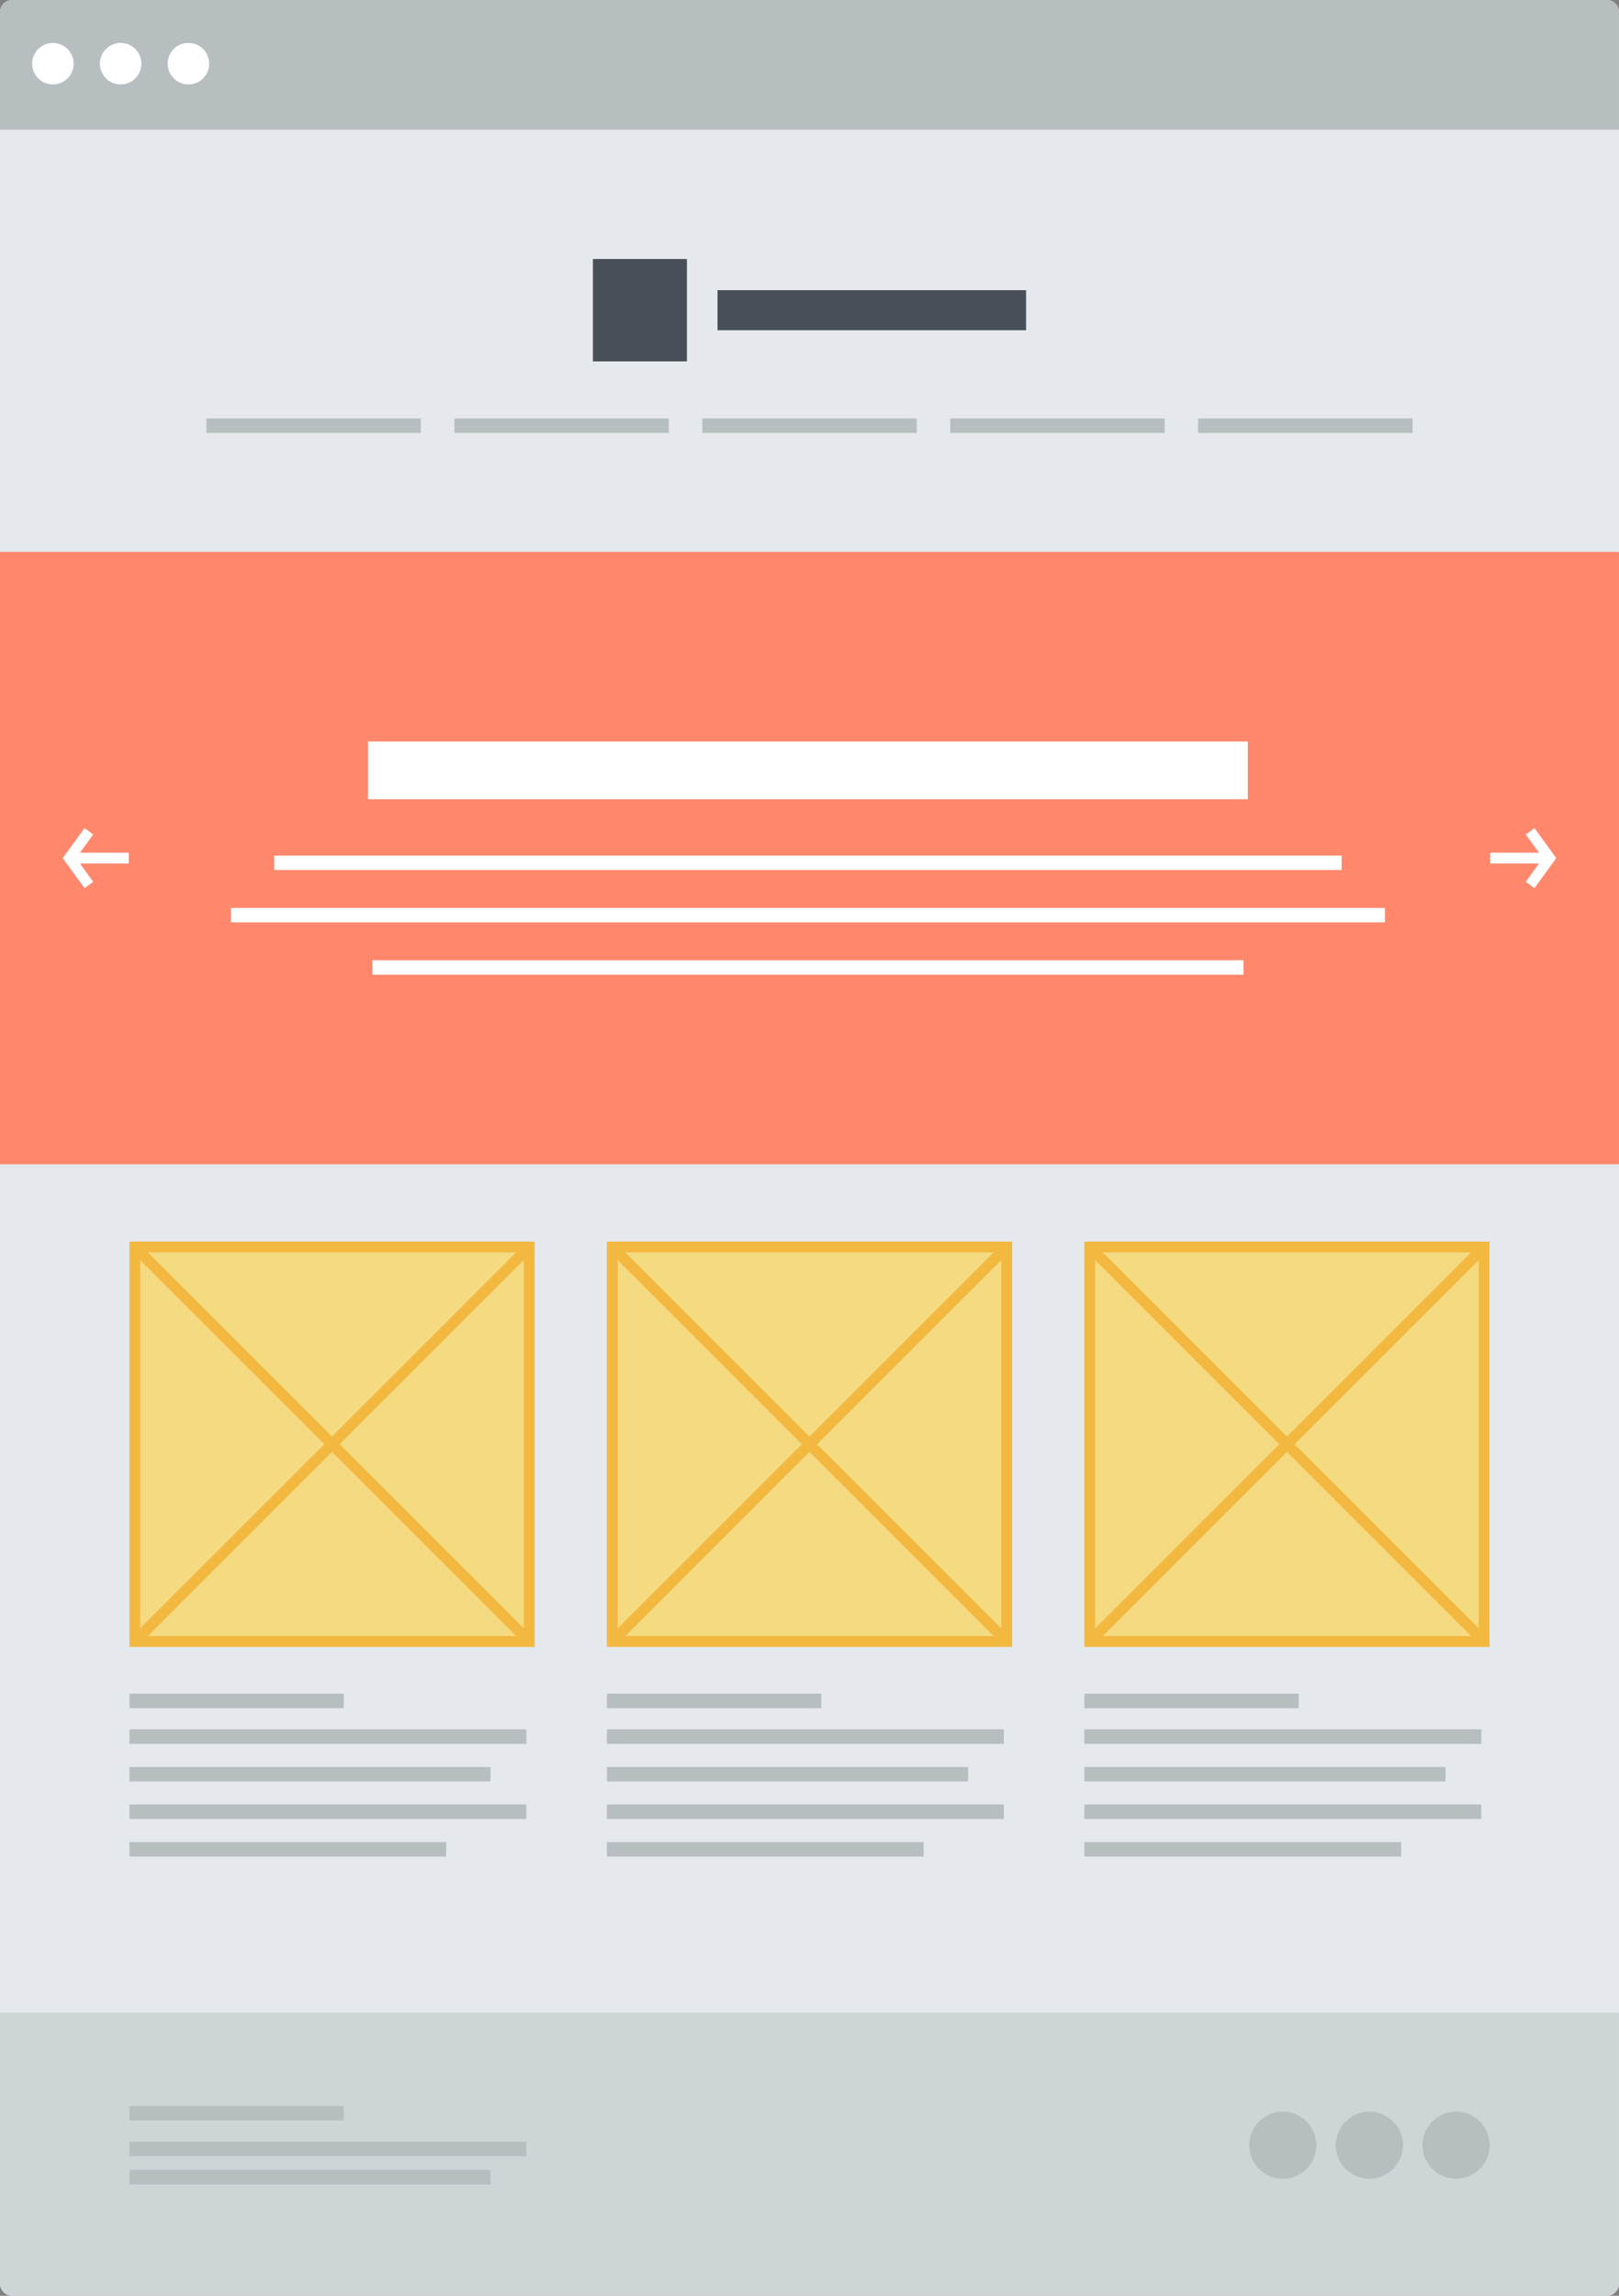 <?xml version="1.0" encoding="UTF-8" standalone="no"?>
<!-- Created with Inkscape (http://www.inkscape.org/) -->

<svg
   xmlns:dc="http://purl.org/dc/elements/1.1/"
   xmlns:cc="http://creativecommons.org/ns#"
   xmlns:rdf="http://www.w3.org/1999/02/22-rdf-syntax-ns#"
   xmlns:svg="http://www.w3.org/2000/svg"
   xmlns="http://www.w3.org/2000/svg"
   xmlns:sodipodi="http://sodipodi.sourceforge.net/DTD/sodipodi-0.dtd"
   xmlns:inkscape="http://www.inkscape.org/namespaces/inkscape"
   id="svg4674"
   version="1.1"
   inkscape:version="0.91 r13725"
   xml:space="preserve"
   width="87.913"
   height="124.649"
   viewBox="0 0 87.913 124.649"
   sodipodi:docname="clear-site.svg"><rect x="0" y="0" width="87.913" height="124.649" fill="#808080" stroke="none"/><defs
     id="defs4678"><clipPath
       clipPathUnits="userSpaceOnUse"
       id="clipPath4688"><path
         d="m 0,99.719 70.33,0 L 70.33,0 0,0 0,99.719 Z"
         id="path4690"
         inkscape:connector-curvature="0" /></clipPath></defs><sodipodi:namedview
     pagecolor="#ffffff"
     bordercolor="#666666"
     borderopacity="1"
     objecttolerance="10"
     gridtolerance="10"
     guidetolerance="10"
     inkscape:pageopacity="0"
     inkscape:pageshadow="2"
     inkscape:window-width="640"
     inkscape:window-height="480"
     id="namedview4676"
     showgrid="false"
     inkscape:zoom="1.8933164"
     inkscape:cx="43.956314"
     inkscape:cy="62.324501"
     inkscape:window-x="0"
     inkscape:window-y="0"
     inkscape:window-maximized="0"
     inkscape:current-layer="g4682" /><g
     id="g4682"
     inkscape:groupmode="layer"
     inkscape:label="clear-site"
     transform="matrix(1.25,0,0,-1.25,0,124.649)"><g
       id="g4684"><g
         id="g4686"
         clip-path="url(#clipPath4688)"><g
           id="g4692"
           transform="translate(70.33,0.529)"><path
             d="m 0,0 c 0,-0.291 -0.237,-0.529 -0.529,-0.529 l -69.271,0 c -0.294,0 -0.53,0.238 -0.53,0.529 l 0,98.66 c 0,0.295 0.236,0.53 0.53,0.53 l 69.271,0 C -0.237,99.19 0,98.955 0,98.66 L 0,0 Z"
             style="fill:#e5e8ec;fill-opacity:1;fill-rule:nonzero;stroke:none"
             id="path4694"
             inkscape:connector-curvature="0" /></g><g
           id="g4696"
           transform="translate(70.33,94.086)"><path
             d="m 0,0 0,5.104 c 0,0.294 -0.237,0.529 -0.529,0.529 l -69.271,0 c -0.294,0 -0.53,-0.235 -0.53,-0.529 L -70.33,0 0,0 Z"
             style="fill:#b7bec0;fill-opacity:1;fill-rule:nonzero;stroke:none"
             id="path4698"
             inkscape:connector-curvature="0" /></g><g
           id="g4700"
           transform="translate(0,12.295)"><path
             d="m 0,0 0,-11.766 c 0,-0.292 0.236,-0.529 0.53,-0.529 l 69.271,0 c 0.292,0 0.529,0.237 0.529,0.529 L 70.33,0 0,0 Z"
             style="fill:#cdd5d7;fill-opacity:1;fill-rule:nonzero;stroke:none"
             id="path4702"
             inkscape:connector-curvature="0" /></g><path
           d="m 0,49.148 70.33,0 0,26.596 -70.33,0 0,-26.596 z"
           style="fill:#ff876c;fill-opacity:1;fill-rule:nonzero;stroke:none"
           id="path4704"
           inkscape:connector-curvature="0" /><path
           d="m 15.988,65.002 38.217,0 0,2.51 -38.217,0 0,-2.51 z"
           style="fill:#ffffff;fill-opacity:1;fill-rule:nonzero;stroke:none"
           id="path4706"
           inkscape:connector-curvature="0" /><path
           d="m 11.911,61.93 46.371,0 0,0.627 -46.371,0 0,-0.627 z"
           style="fill:#ffffff;fill-opacity:1;fill-rule:nonzero;stroke:none"
           id="path4708"
           inkscape:connector-curvature="0" /><path
           d="m 10.031,59.654 50.131,0 0,0.629 -50.131,0 0,-0.629 z"
           style="fill:#ffffff;fill-opacity:1;fill-rule:nonzero;stroke:none"
           id="path4710"
           inkscape:connector-curvature="0" /><path
           d="m 16.176,57.381 37.842,0 0,0.629 -37.842,0 0,-0.629 z"
           style="fill:#ffffff;fill-opacity:1;fill-rule:nonzero;stroke:none"
           id="path4712"
           inkscape:connector-curvature="0" /><path
           d="m 44.573,85.376 -13.404,0 0,1.739 13.404,0 0,-1.739 z"
           style="fill:#484f59;fill-opacity:1;fill-rule:nonzero;stroke:none"
           id="path4714"
           inkscape:connector-curvature="0" /><path
           d="m 29.839,84.022 -4.082,0 0,4.447 4.082,0 0,-4.447 z"
           style="fill:#484f59;fill-opacity:1;fill-rule:nonzero;stroke:none"
           id="path4716"
           inkscape:connector-curvature="0" /><path
           d="m 8.968,80.915 9.313,0 0,0.627 -9.313,0 0,-0.627 z"
           style="fill:#b7bec0;fill-opacity:1;fill-rule:nonzero;stroke:none"
           id="path4718"
           inkscape:connector-curvature="0" /><path
           d="m 19.74,80.915 9.31,0 0,0.627 -9.31,0 0,-0.627 z"
           style="fill:#b7bec0;fill-opacity:1;fill-rule:nonzero;stroke:none"
           id="path4720"
           inkscape:connector-curvature="0" /><path
           d="m 30.509,80.915 9.313,0 0,0.627 -9.313,0 0,-0.627 z"
           style="fill:#b7bec0;fill-opacity:1;fill-rule:nonzero;stroke:none"
           id="path4722"
           inkscape:connector-curvature="0" /><path
           d="m 41.28,80.915 9.313,0 0,0.627 -9.313,0 0,-0.627 z"
           style="fill:#b7bec0;fill-opacity:1;fill-rule:nonzero;stroke:none"
           id="path4724"
           inkscape:connector-curvature="0" /><path
           d="m 52.048,80.915 9.313,0 0,0.627 -9.313,0 0,-0.627 z"
           style="fill:#b7bec0;fill-opacity:1;fill-rule:nonzero;stroke:none"
           id="path4726"
           inkscape:connector-curvature="0" /><g
           id="g4728"
           transform="translate(66.658,61.142)"><path
             d="M 0,0 -0.379,0.274 0.367,1.304 -0.379,2.332 0,2.608 0.947,1.304 0,0 Z"
             style="fill:#ffffff;fill-opacity:1;fill-rule:nonzero;stroke:none"
             id="path4730"
             inkscape:connector-curvature="0" /></g><path
           d="m 67.315,62.211 -2.581,0 0,0.47 2.581,0 0,-0.47 z"
           style="fill:#ffffff;fill-opacity:1;fill-rule:nonzero;stroke:none"
           id="path4732"
           inkscape:connector-curvature="0" /><g
           id="g4734"
           transform="translate(3.672,61.141)"><path
             d="M 0,0 -0.949,1.305 0,2.609 0.379,2.333 -0.369,1.305 0.379,0.277 0,0 Z"
             style="fill:#ffffff;fill-opacity:1;fill-rule:nonzero;stroke:none"
             id="path4736"
             inkscape:connector-curvature="0" /></g><path
           d="m 5.598,62.211 -2.585,0 0,0.47 2.585,0 0,-0.47 z"
           style="fill:#ffffff;fill-opacity:1;fill-rule:nonzero;stroke:none"
           id="path4738"
           inkscape:connector-curvature="0" /><path
           d="m 5.856,45.555 17.133,0 0,-17.133 -17.133,0 0,17.133 z"
           style="fill:#f4da80;fill-opacity:1;fill-rule:nonzero;stroke:none"
           id="path4740"
           inkscape:connector-curvature="0" /><path
           d="m 23.224,45.79 -17.602,0 0,-17.603 17.602,0 0,17.603 z m -0.47,-17.134 -16.662,0 0,16.664 16.662,0 0,-16.664 z"
           style="fill:#f3b840;fill-opacity:1;fill-rule:nonzero;stroke:none"
           id="path4742"
           inkscape:connector-curvature="0" /><g
           id="g4744"
           transform="translate(6.186,28.518)"><path
             d="m 0,0 c -0.061,0 -0.12,0.022 -0.166,0.068 -0.092,0.092 -0.092,0.241 0,0.332 l 16.473,16.471 c 0.092,0.093 0.241,0.091 0.332,0 0.091,-0.092 0.091,-0.24 0,-0.332 L 0.166,0.068 C 0.12,0.022 0.06,0 0,0"
             style="fill:#f3b840;fill-opacity:1;fill-rule:nonzero;stroke:none"
             id="path4746"
             inkscape:connector-curvature="0" /></g><g
           id="g4748"
           transform="translate(22.659,28.518)"><path
             d="m 0,0 c -0.061,0 -0.12,0.022 -0.166,0.068 l -16.473,16.471 c -0.091,0.092 -0.091,0.24 0,0.332 0.093,0.093 0.242,0.091 0.332,0 L 0.166,0.4 C 0.258,0.309 0.258,0.16 0.166,0.068 0.12,0.022 0.06,0 0,0"
             style="fill:#f3b840;fill-opacity:1;fill-rule:nonzero;stroke:none"
             id="path4750"
             inkscape:connector-curvature="0" /></g><path
           d="m 26.599,45.555 17.134,0 0,-17.133 -17.134,0 0,17.133 z"
           style="fill:#f4da80;fill-opacity:1;fill-rule:nonzero;stroke:none"
           id="path4752"
           inkscape:connector-curvature="0" /><path
           d="m 43.967,45.79 -17.603,0 0,-17.603 17.603,0 0,17.603 z m -0.47,-17.134 -16.663,0 0,16.664 16.663,0 0,-16.664 z"
           style="fill:#f3b840;fill-opacity:1;fill-rule:nonzero;stroke:none"
           id="path4754"
           inkscape:connector-curvature="0" /><g
           id="g4756"
           transform="translate(26.93,28.518)"><path
             d="m 0,0 c -0.06,0 -0.12,0.022 -0.166,0.068 -0.092,0.092 -0.092,0.241 0,0.332 l 16.471,16.471 c 0.091,0.092 0.24,0.092 0.332,0 0.092,-0.092 0.092,-0.24 0,-0.332 L 0.166,0.068 C 0.12,0.022 0.06,0 0,0"
             style="fill:#f3b840;fill-opacity:1;fill-rule:nonzero;stroke:none"
             id="path4758"
             inkscape:connector-curvature="0" /></g><g
           id="g4760"
           transform="translate(43.4,28.518)"><path
             d="m 0,0 c -0.06,0 -0.12,0.022 -0.166,0.068 l -16.471,16.471 c -0.092,0.092 -0.092,0.24 0,0.332 0.092,0.092 0.241,0.092 0.332,0 L 0.166,0.4 C 0.258,0.309 0.258,0.16 0.166,0.068 0.12,0.022 0.06,0 0,0"
             style="fill:#f3b840;fill-opacity:1;fill-rule:nonzero;stroke:none"
             id="path4762"
             inkscape:connector-curvature="0" /></g><path
           d="m 47.339,45.555 17.135,0 0,-17.133 -17.135,0 0,17.133 z"
           style="fill:#f4da80;fill-opacity:1;fill-rule:nonzero;stroke:none"
           id="path4764"
           inkscape:connector-curvature="0" /><path
           d="m 64.708,45.79 -17.604,0 0,-17.603 17.604,0 0,17.603 z m -0.47,-17.134 -16.664,0 0,16.664 16.664,0 0,-16.664 z"
           style="fill:#f3b840;fill-opacity:1;fill-rule:nonzero;stroke:none"
           id="path4766"
           inkscape:connector-curvature="0" /><g
           id="g4768"
           transform="translate(47.671,28.518)"><path
             d="m 0,0 c -0.06,0 -0.12,0.022 -0.166,0.068 -0.092,0.092 -0.092,0.241 0,0.332 l 16.471,16.471 c 0.091,0.092 0.24,0.092 0.332,0 0.092,-0.092 0.092,-0.24 0,-0.332 L 0.166,0.068 C 0.12,0.022 0.06,0 0,0"
             style="fill:#f3b840;fill-opacity:1;fill-rule:nonzero;stroke:none"
             id="path4770"
             inkscape:connector-curvature="0" /></g><g
           id="g4772"
           transform="translate(64.142,28.518)"><path
             d="m 0,0 c -0.06,0 -0.12,0.022 -0.166,0.068 l -16.471,16.471 c -0.092,0.092 -0.092,0.24 0,0.332 0.092,0.092 0.241,0.092 0.332,0 L 0.166,0.4 C 0.258,0.309 0.258,0.16 0.166,0.068 0.12,0.022 0.06,0 0,0"
             style="fill:#f3b840;fill-opacity:1;fill-rule:nonzero;stroke:none"
             id="path4774"
             inkscape:connector-curvature="0" /></g><path
           d="m 22.862,23.972 -17.24,0 0,0.629 17.24,0 0,-0.629 z"
           style="fill:#b7bec0;fill-opacity:1;fill-rule:nonzero;stroke:none"
           id="path4776"
           inkscape:connector-curvature="0" /><path
           d="m 21.309,22.342 -15.687,0 0,0.627 15.687,0 0,-0.627 z"
           style="fill:#b7bec0;fill-opacity:1;fill-rule:nonzero;stroke:none"
           id="path4778"
           inkscape:connector-curvature="0" /><path
           d="m 22.862,20.711 -17.24,0 0,0.627 17.24,0 0,-0.627 z"
           style="fill:#b7bec0;fill-opacity:1;fill-rule:nonzero;stroke:none"
           id="path4780"
           inkscape:connector-curvature="0" /><path
           d="m 19.382,19.078 -13.76,0 0,0.628 13.76,0 0,-0.628 z"
           style="fill:#b7bec0;fill-opacity:1;fill-rule:nonzero;stroke:none"
           id="path4782"
           inkscape:connector-curvature="0" /><path
           d="m 5.622,25.524 9.312,0 0,0.628 -9.312,0 0,-0.628 z"
           style="fill:#b7bec0;fill-opacity:1;fill-rule:nonzero;stroke:none"
           id="path4784"
           inkscape:connector-curvature="0" /><path
           d="m 22.862,6.063 -17.24,0 0,0.626 17.24,0 0,-0.626 z"
           style="fill:#b7bec0;fill-opacity:1;fill-rule:nonzero;stroke:none"
           id="path4786"
           inkscape:connector-curvature="0" /><path
           d="m 21.309,4.84 -15.687,0 0,0.627 15.687,0 0,-0.627 z"
           style="fill:#b7bec0;fill-opacity:1;fill-rule:nonzero;stroke:none"
           id="path4788"
           inkscape:connector-curvature="0" /><path
           d="m 5.622,7.615 9.312,0 0,0.628 -9.312,0 0,-0.628 z"
           style="fill:#b7bec0;fill-opacity:1;fill-rule:nonzero;stroke:none"
           id="path4790"
           inkscape:connector-curvature="0" /><path
           d="m 43.607,23.972 -17.243,0 0,0.629 17.243,0 0,-0.629 z"
           style="fill:#b7bec0;fill-opacity:1;fill-rule:nonzero;stroke:none"
           id="path4792"
           inkscape:connector-curvature="0" /><path
           d="m 42.055,22.342 -15.69,0 0,0.627 15.69,0 0,-0.627 z"
           style="fill:#b7bec0;fill-opacity:1;fill-rule:nonzero;stroke:none"
           id="path4794"
           inkscape:connector-curvature="0" /><path
           d="m 43.607,20.711 -17.243,0 0,0.627 17.243,0 0,-0.627 z"
           style="fill:#b7bec0;fill-opacity:1;fill-rule:nonzero;stroke:none"
           id="path4796"
           inkscape:connector-curvature="0" /><path
           d="m 40.124,19.078 -13.76,0 0,0.628 13.76,0 0,-0.628 z"
           style="fill:#b7bec0;fill-opacity:1;fill-rule:nonzero;stroke:none"
           id="path4798"
           inkscape:connector-curvature="0" /><path
           d="m 26.364,25.524 9.313,0 0,0.628 -9.313,0 0,-0.628 z"
           style="fill:#b7bec0;fill-opacity:1;fill-rule:nonzero;stroke:none"
           id="path4800"
           inkscape:connector-curvature="0" /><path
           d="m 64.349,23.972 -17.244,0 0,0.629 17.244,0 0,-0.629 z"
           style="fill:#b7bec0;fill-opacity:1;fill-rule:nonzero;stroke:none"
           id="path4802"
           inkscape:connector-curvature="0" /><path
           d="m 62.798,22.342 -15.693,0 0,0.627 15.693,0 0,-0.627 z"
           style="fill:#b7bec0;fill-opacity:1;fill-rule:nonzero;stroke:none"
           id="path4804"
           inkscape:connector-curvature="0" /><path
           d="m 64.349,20.711 -17.244,0 0,0.627 17.244,0 0,-0.627 z"
           style="fill:#b7bec0;fill-opacity:1;fill-rule:nonzero;stroke:none"
           id="path4806"
           inkscape:connector-curvature="0" /><path
           d="m 60.867,19.078 -13.763,0 0,0.628 13.763,0 0,-0.628 z"
           style="fill:#b7bec0;fill-opacity:1;fill-rule:nonzero;stroke:none"
           id="path4808"
           inkscape:connector-curvature="0" /><path
           d="m 47.104,25.524 9.315,0 0,0.628 -9.315,0 0,-0.628 z"
           style="fill:#b7bec0;fill-opacity:1;fill-rule:nonzero;stroke:none"
           id="path4810"
           inkscape:connector-curvature="0" /><g
           id="g4812"
           transform="translate(64.71,6.54)"><path
             d="m 0,0 c 0,-0.806 -0.652,-1.457 -1.459,-1.457 -0.806,0 -1.457,0.651 -1.457,1.457 0,0.806 0.651,1.458 1.457,1.458 C -0.652,1.458 0,0.806 0,0"
             style="fill:#b7bec0;fill-opacity:1;fill-rule:nonzero;stroke:none"
             id="path4814"
             inkscape:connector-curvature="0" /></g><g
           id="g4816"
           transform="translate(60.946,6.54)"><path
             d="m 0,0 c 0,-0.806 -0.654,-1.457 -1.46,-1.457 -0.804,0 -1.458,0.651 -1.458,1.457 0,0.806 0.654,1.458 1.458,1.458 C -0.654,1.458 0,0.806 0,0"
             style="fill:#b7bec0;fill-opacity:1;fill-rule:nonzero;stroke:none"
             id="path4818"
             inkscape:connector-curvature="0" /></g><g
           id="g4820"
           transform="translate(57.183,6.54)"><path
             d="m 0,0 c 0,-0.806 -0.653,-1.457 -1.46,-1.457 -0.804,0 -1.457,0.651 -1.457,1.457 0,0.806 0.653,1.458 1.457,1.458 C -0.653,1.458 0,0.806 0,0"
             style="fill:#b7bec0;fill-opacity:1;fill-rule:nonzero;stroke:none"
             id="path4822"
             inkscape:connector-curvature="0" /></g><g
           id="g4824"
           transform="translate(9.088,96.953)"><path
             d="m 0,0 c 0,-0.499 -0.405,-0.901 -0.902,-0.901 -0.497,0 -0.903,0.402 -0.903,0.901 0,0.499 0.406,0.902 0.903,0.902 C -0.405,0.902 0,0.499 0,0"
             style="fill:#ffffff;fill-opacity:1;fill-rule:nonzero;stroke:none"
             id="path4826"
             inkscape:connector-curvature="0" /></g><g
           id="g4828"
           transform="translate(6.141,96.953)"><path
             d="m 0,0 c 0,-0.499 -0.401,-0.901 -0.899,-0.901 -0.499,0 -0.901,0.402 -0.901,0.901 0,0.499 0.402,0.902 0.901,0.902 C -0.401,0.902 0,0.499 0,0"
             style="fill:#ffffff;fill-opacity:1;fill-rule:nonzero;stroke:none"
             id="path4830"
             inkscape:connector-curvature="0" /></g><g
           id="g4832"
           transform="translate(3.2,96.953)"><path
             d="m 0,0 c 0,-0.499 -0.404,-0.901 -0.903,-0.901 -0.497,0 -0.901,0.402 -0.901,0.901 0,0.499 0.404,0.902 0.901,0.902 C -0.404,0.902 0,0.499 0,0"
             style="fill:#ffffff;fill-opacity:1;fill-rule:nonzero;stroke:none"
             id="path4834"
             inkscape:connector-curvature="0" /></g></g></g></g></svg>